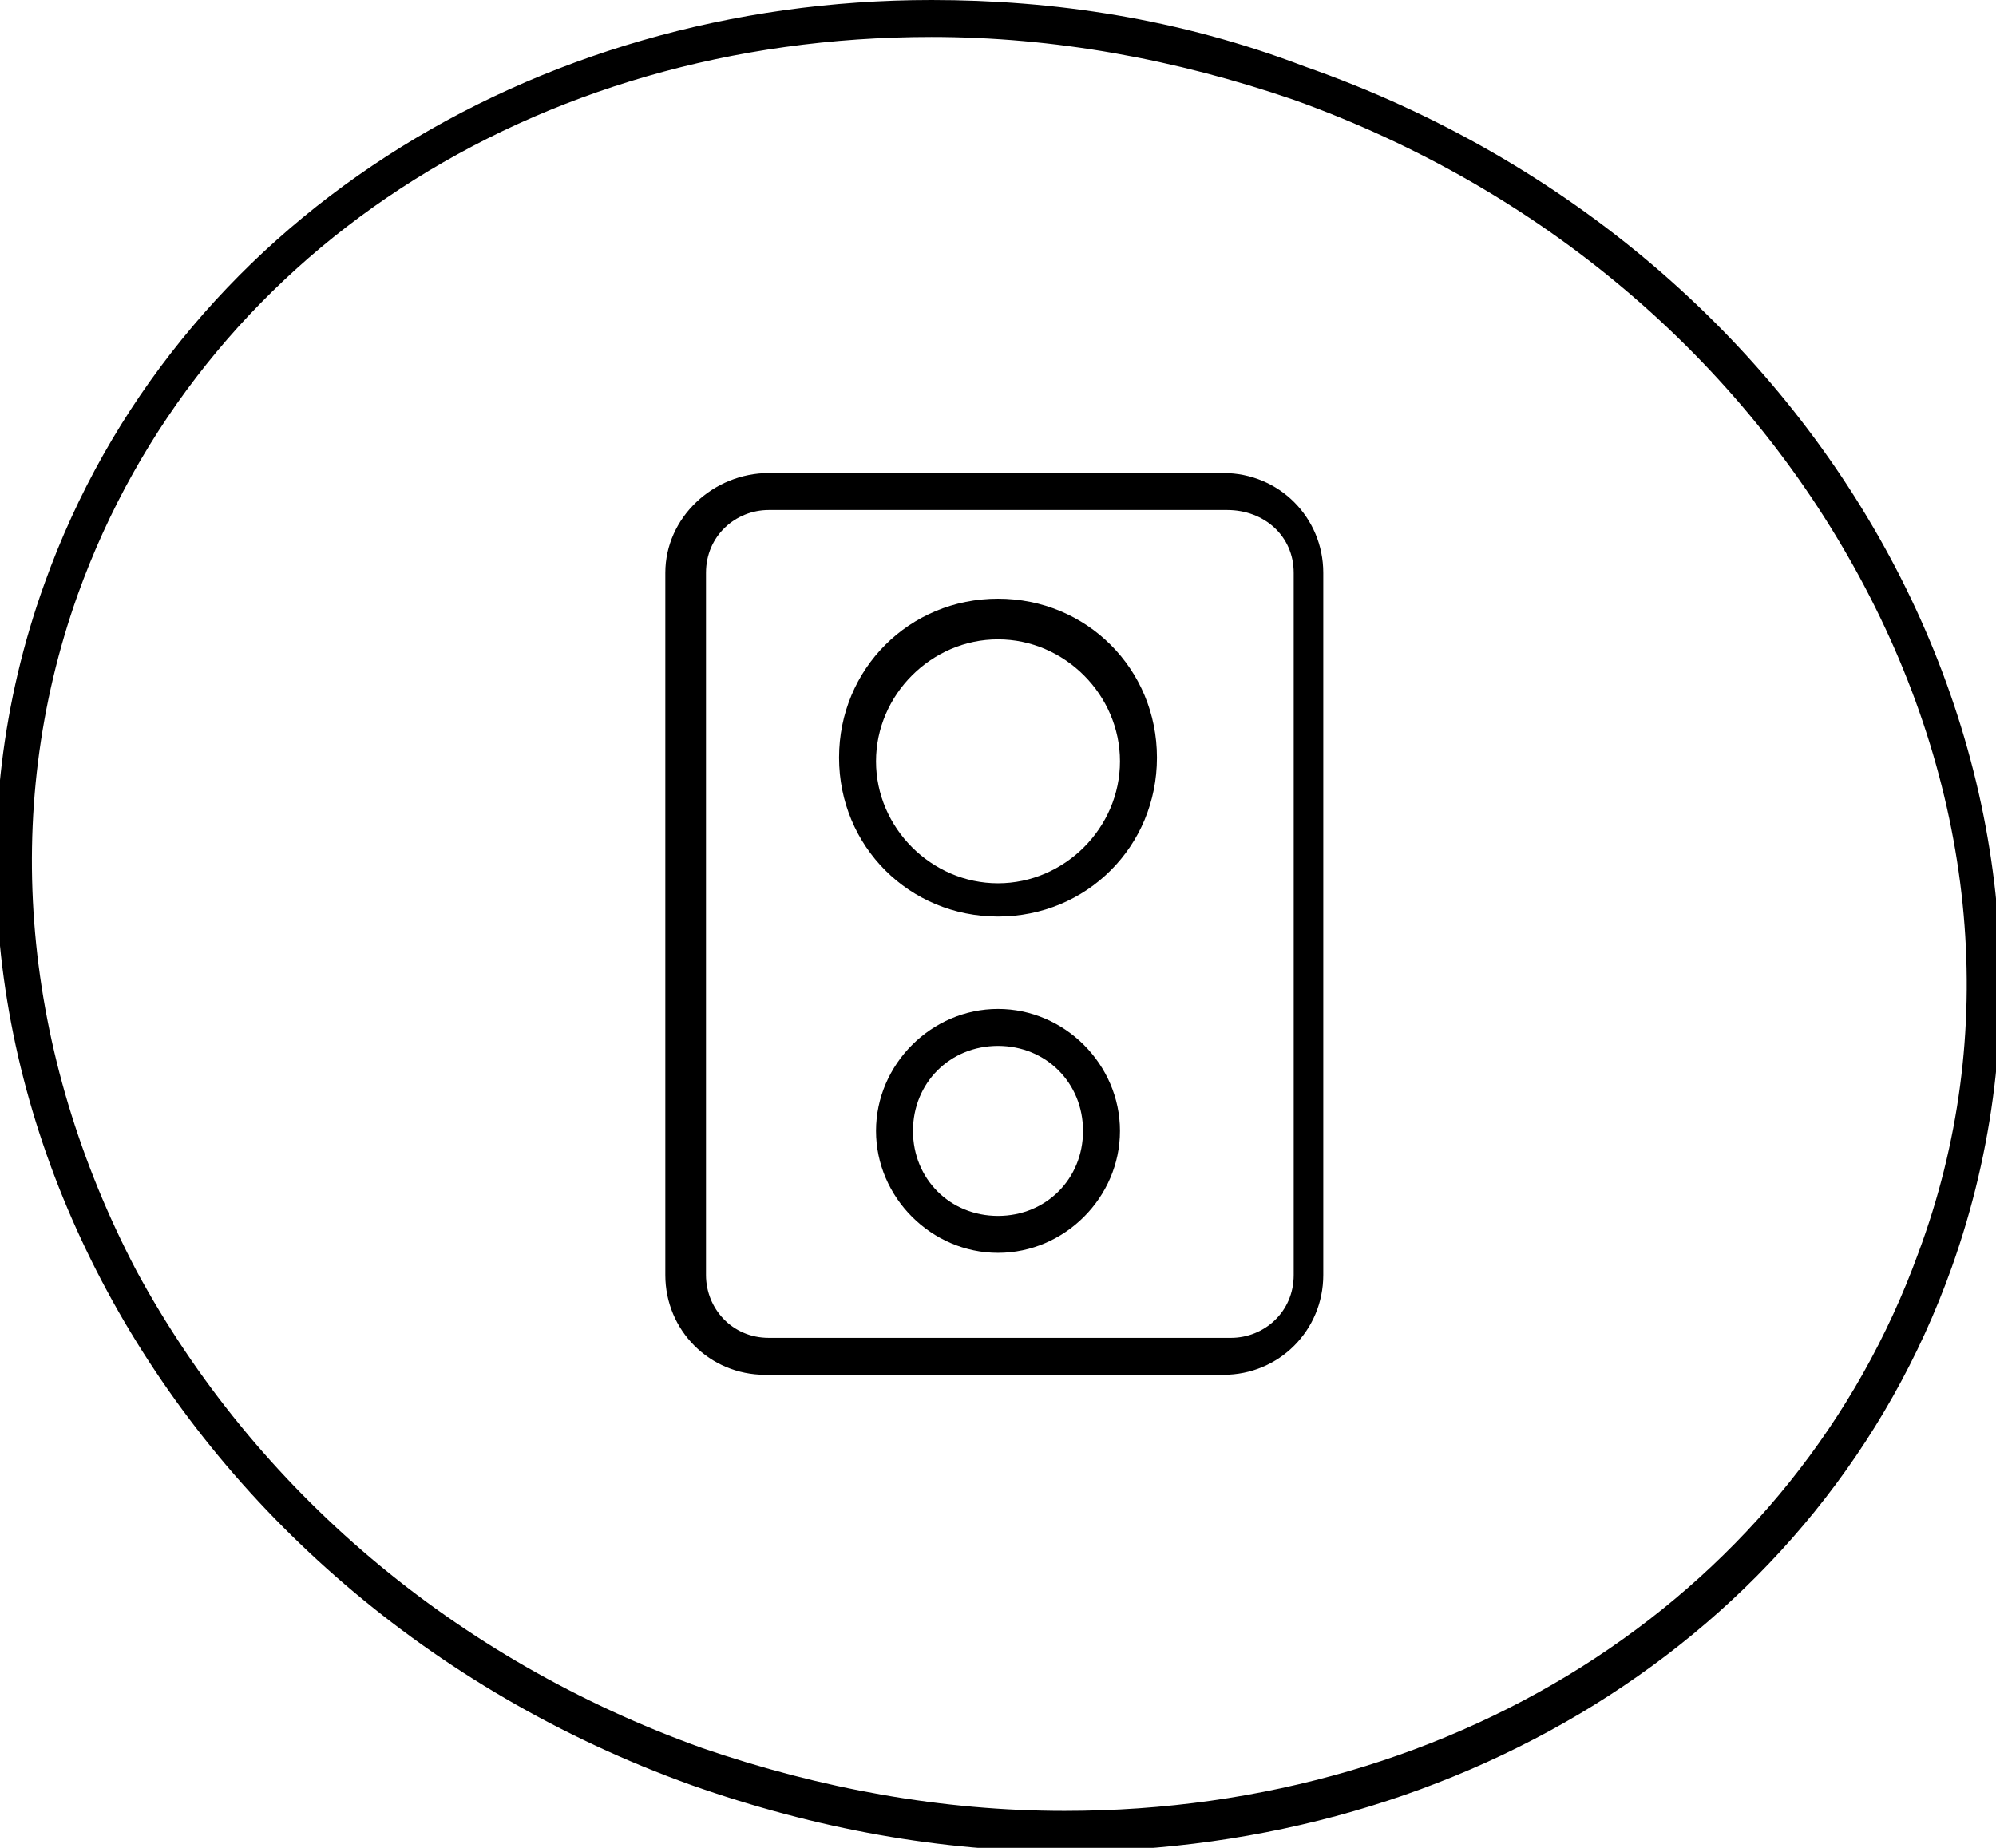 <?xml version="1.0" encoding="utf-8"?>
<!-- Generator: Adobe Illustrator 27.1.1, SVG Export Plug-In . SVG Version: 6.00 Build 0)  -->
<svg version="1.1" id="Layer_1" xmlns="http://www.w3.org/2000/svg" xmlns:xlink="http://www.w3.org/1999/xlink" x="0px" y="0px"
	 viewBox="0 0 54 50" style="enable-background:new 0 0 54 50;" xml:space="preserve">
<g>
	<path d="M18,15.5v19c0,1.5,1.2,2.7,2.7,2.7h12.4c1.5,0,2.7-1.2,2.7-2.7v-19c0-1.5-1.2-2.7-2.7-2.7H20.8C19.3,12.8,18,14,18,15.5z
		 M35,15.5v19c0,1-0.8,1.7-1.7,1.7H20.8c-1,0-1.7-0.8-1.7-1.7v-19c0-1,0.8-1.7,1.7-1.7h12.4C34.2,13.8,35,14.5,35,15.5z"/>
	<path d="M27,24.8c2.4,0,4.3-1.9,4.3-4.3s-1.9-4.3-4.3-4.3s-4.3,1.9-4.3,4.3S24.6,24.8,27,24.8z M27,17.3c1.8,0,3.3,1.5,3.3,3.3
		s-1.5,3.3-3.3,3.3s-3.3-1.5-3.3-3.3S25.2,17.3,27,17.3z"/>
	<path d="M27,27.3c-1.8,0-3.3,1.5-3.3,3.3c0,1.8,1.5,3.3,3.3,3.3s3.3-1.5,3.3-3.3C30.3,28.8,28.8,27.3,27,27.3z M27,32.9
		c-1.3,0-2.3-1-2.3-2.3s1-2.3,2.3-2.3s2.3,1,2.3,2.3S28.3,32.9,27,32.9z"/>
	<polygon points="25.2,0 25.2,0 25.2,0 	"/>
	<path d="M35.3,1.8C31.9,0.5,28.5,0,25.2,0v1c3.3,0,6.6,0.6,9.8,1.7c6.7,2.4,12.1,7,15.3,12.9c3.2,5.9,3.8,12.4,1.6,18.3
		C48.6,43,39.6,49,28.8,49c-3.3,0-6.6-0.6-9.8-1.7c-6.7-2.4-12.1-7-15.3-12.9C0.6,28.5,0,22,2.1,16.1C5.4,6.9,14.4,1,25.2,1l0-1
		c0,0,0,0,0,0c-10.8,0-20.5,6-24,15.8c-4.6,12.8,3.3,27.4,17.5,32.5c3.4,1.2,6.8,1.8,10.1,1.8c10.8,0,20.5-6,24-15.8
		C57.4,21.4,49.6,6.8,35.3,1.8z"/>
</g>
</svg>

